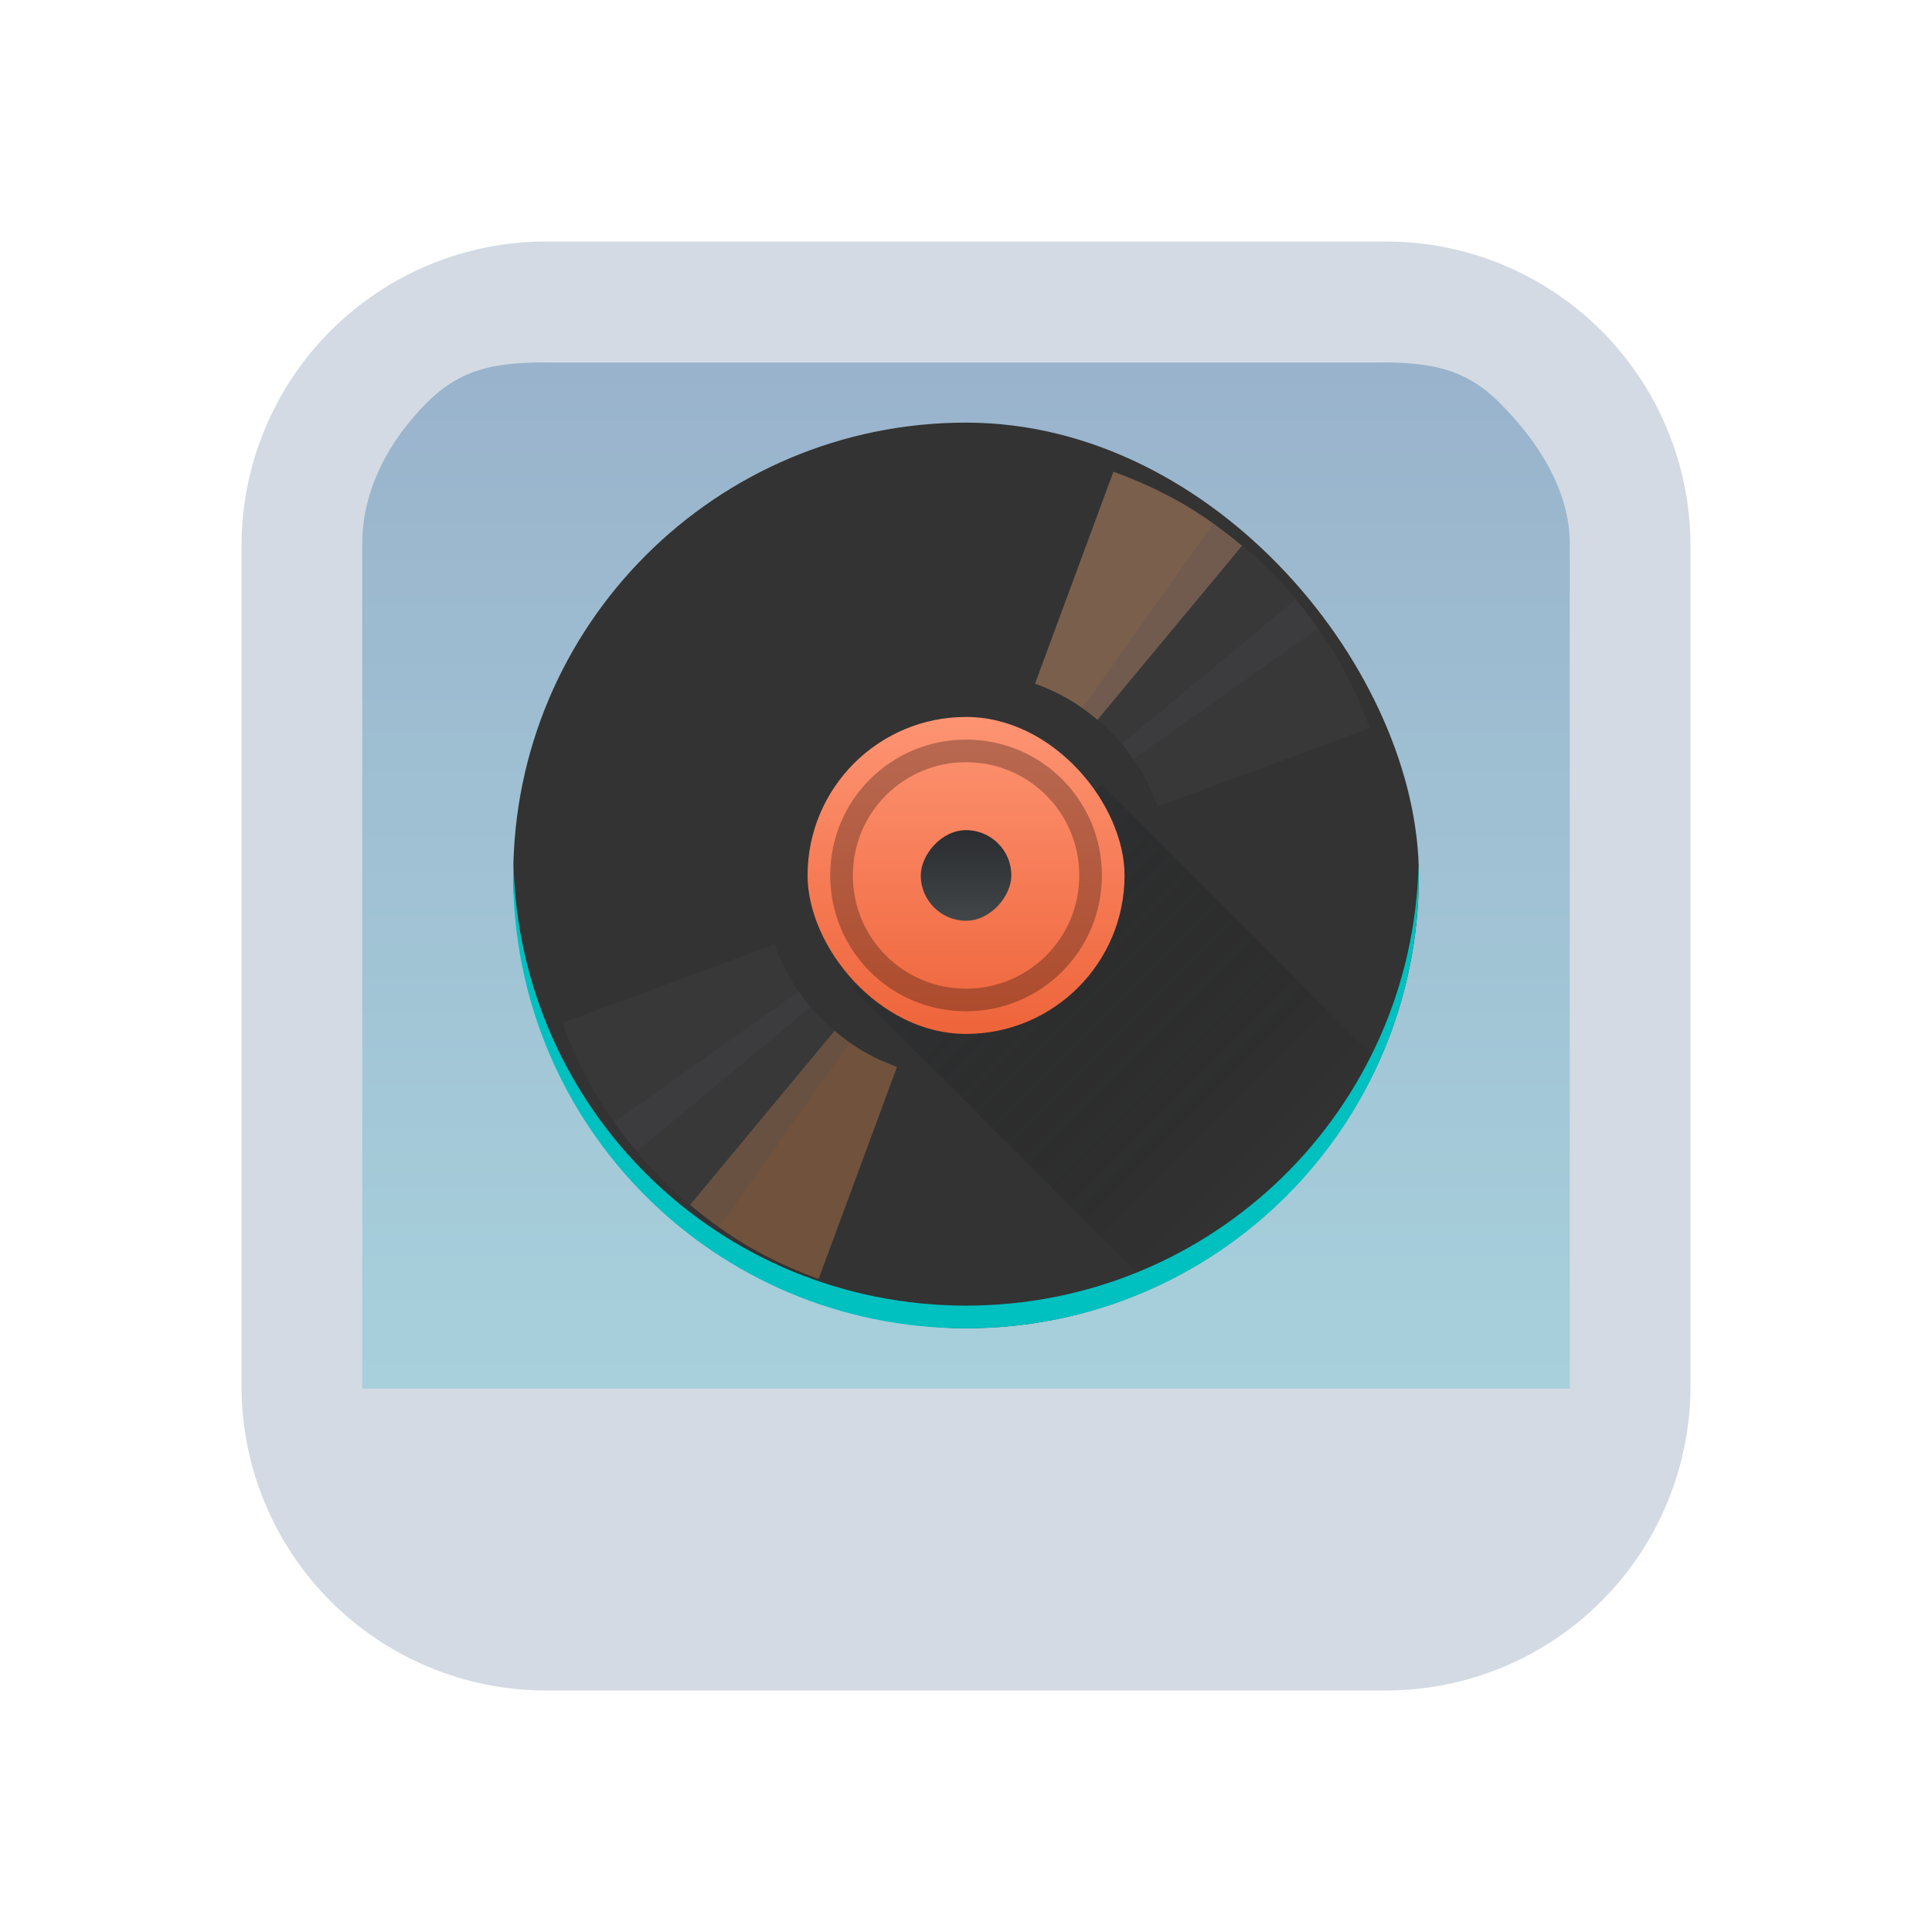 <?xml version="1.0" encoding="UTF-8" standalone="no"?>
<svg
   width="32"
   height="32"
   version="1"
   id="svg12"
   sodipodi:docname="juk.svg"
   inkscape:version="1.2.1 (9c6d41e410, 2022-07-14)"
   xmlns:inkscape="http://www.inkscape.org/namespaces/inkscape"
   xmlns:sodipodi="http://sodipodi.sourceforge.net/DTD/sodipodi-0.dtd"
   xmlns:xlink="http://www.w3.org/1999/xlink"
   xmlns="http://www.w3.org/2000/svg"
   xmlns:svg="http://www.w3.org/2000/svg"
   xmlns:rdf="http://www.w3.org/1999/02/22-rdf-syntax-ns#"
   xmlns:cc="http://creativecommons.org/ns#"
   xmlns:dc="http://purl.org/dc/elements/1.1/">
  <g
     id="22-22-juk"
     transform="translate(32,10)">
    <rect
       style="opacity:0.001;fill:#d6dbf1;fill-opacity:1"
       width="22"
       height="22"
       x="0"
       y="0"
       id="rect2" />
    <path
       inkscape:connector-curvature="0"
       id="path9068-9-37-8-0-1-0-1-3-7-4-6-1"
       d="M 19.46,2.6 2.341,2.6 V 17.391 H 19.629 Z"
       style="display:inline;overflow:visible;visibility:visible;opacity:0.6;fill:url(#linearGradient6958);fill-opacity:1.0;fill-rule:nonzero;stroke:none;stroke-width:0.56;marker:none"
       sodipodi:nodetypes="cccccc" />
    <path
       d="M 16.803,1 H 5.197 C 4.084,1.001 3.017,1.444 2.231,2.231 1.444,3.017 1.001,4.084 1,5.197 v 11.607 -1.58e-4 c 10e-4,1.113 0.444,2.179 1.231,2.966 0.787,0.787 1.853,1.229 2.966,1.231 h 11.607 -1.6e-4 c 1.113,-0.001 2.179,-0.444 2.966,-1.231 0.787,-0.787 1.229,-1.853 1.231,-2.966 V 5.197 C 20.998,4.084 20.556,3.018 19.769,2.231 18.983,1.444 17.916,1.002 16.803,1 Z M 5.633,3 h 10.734 c 0.739,9.16e-4 1.536,0.003 2.059,0.526 0.523,0.523 0.573,0.901 0.574,1.641 V 17 H 3 V 5.167 C 3.001,4.427 3.051,4.049 3.574,3.526 4.097,3.003 4.894,3.001 5.633,3 Z"
       id="path1193-3-7-2-2-4"
       style="fill:#d3dae3;fill-opacity:1;stroke-width:0.04"
       sodipodi:nodetypes="ccccccccccccccccccccccccc" />
    <rect
       width="11.999"
       x="5.001"
       y="4"
       rx="6"
       height="11.999"
       id="rect258-0-2-8"
       style="fill:#333333;fill-opacity:1;stroke-width:0.3" />
    <path
       opacity="0.4"
       fill="url(#d)"
       fill-rule="evenodd"
       d="m 12.8,8.8 -3.3,2.7 3.968,3.968 c 1.332,-0.599 2.4,-1.668 3,-3 z"
       id="path260-9-5-0"
       style="fill:url(#linearGradient24254);stroke-width:0.3" />
    <rect
       width="4.2"
       x="8.9"
       y="7.9"
       fill="url(#b)"
       rx="2.1"
       height="4.2"
       id="rect262-3-4-2"
       style="fill:url(#b-2-6-8);stroke-width:0.3" />
    <rect
       width="1.2"
       x="10.4"
       y="-10.6"
       fill="url(#c)"
       rx="0.6"
       height="1.2"
       transform="scale(1,-1)"
       id="rect264-6-0-1"
       style="fill:url(#c-2-0-8);stroke-width:0.3" />
    <path
       fill-opacity="0.275"
       d="m 11,8.2 c -0.997,0 -1.8,0.803 -1.8,1.8 0,0.997 0.803,1.8 1.8,1.8 0.997,0 1.8,-0.803 1.8,-1.8 0,-0.997 -0.803,-1.8 -1.8,-1.8 m 0,0.3 c 0.831,0 1.5,0.669 1.5,1.5 0,0.831 -0.669,1.5 -1.5,1.5 -0.831,0 -1.5,-0.669 -1.5,-1.5 0,-0.831 0.669,-1.5 1.5,-1.5"
       id="path266-0-5-0"
       style="stroke-width:0.3" />
    <path
       d="M 13.85,5.062 C 13.559,4.894 13.258,4.762 12.953,4.649 l -1.039,2.81 c 0.148,0.054 0.295,0.119 0.436,0.2 0.142,0.082 0.271,0.176 0.392,0.277 L 14.656,5.632 C 14.407,5.423 14.141,5.23 13.85,5.061"
       id="path268-2-9-5"
       style="fill:#ffb380;fill-opacity:0.35;stroke-width:0.3" />
    <path
       d="M 8.151,14.934 C 7.859,14.766 7.593,14.572 7.344,14.364 l 1.914,-2.305 c 0.121,0.102 0.25,0.196 0.392,0.277 0.142,0.082 0.288,0.147 0.436,0.2 l -1.039,2.81 C 8.742,15.235 8.441,15.102 8.15,14.934"
       id="path270-6-4-1"
       style="fill:#ff9955;fill-opacity:0.3;stroke-width:0.3" />
    <path
       d="M 15.032,5.968 C 14.794,5.73 14.538,5.524 14.273,5.337 l -1.731,2.445 c 0.129,0.09 0.254,0.191 0.37,0.307 0.116,0.116 0.216,0.24 0.307,0.37 L 15.663,6.727 C 15.477,6.462 15.27,6.206 15.032,5.968"
       id="path272-8-6-1"
       style="fill:#4c5053;fill-opacity:0.198;stroke-width:0.3" />
    <path
       d="M 6.972,14.028 C 6.734,13.791 6.527,13.535 6.341,13.269 l 2.445,-1.731 c 0.09,0.129 0.191,0.254 0.307,0.37 0.116,0.116 0.24,0.216 0.37,0.307 L 7.731,14.659 C 7.466,14.473 7.209,14.266 6.972,14.028"
       id="path274-7-9-0"
       style="fill:#4c5053;fill-opacity:0.198;stroke-width:0.3" />
    <path
       d="M 15.938,7.15 C 15.77,6.859 15.576,6.593 15.368,6.344 l -2.305,1.914 c 0.102,0.121 0.196,0.25 0.277,0.392 0.082,0.142 0.147,0.288 0.2,0.436 L 16.351,8.046 C 16.239,7.742 16.106,7.44 15.937,7.15"
       id="path276-9-2-8"
       style="fill:#4c5053;fill-opacity:0.198;stroke-width:0.3" />
    <path
       d="M 6.066,12.849 C 5.898,12.558 5.766,12.258 5.653,11.953 l 2.81,-1.039 c 0.054,0.148 0.119,0.295 0.2,0.436 0.082,0.142 0.176,0.271 0.277,0.392 L 6.635,13.655 C 6.427,13.406 6.233,13.14 6.065,12.849"
       id="path278-2-2-5"
       style="fill:#4c5053;fill-opacity:0.198;stroke-width:0.3" />
    <path
       d="M 5.004,9.85 C 5.002,9.9 5,9.949 5,10 c 0,3.324 2.676,6 6,6 3.324,0 6,-2.676 6,-6 0,-0.05 -0.003,-0.1 -0.004,-0.15 -0.08,3.254 -2.724,5.85 -5.996,5.85 -3.273,0 -5.917,-2.596 -5.996,-5.85"
       id="path284-0-4-0"
       style="fill:#00c0c0;fill-opacity:1;stroke-width:0.3" />
  </g>
  <defs
     id="defs16">
    <linearGradient
       inkscape:collect="always"
       id="linearGradient10720">
      <stop
         style="stop-color:#5581aa;stop-opacity:1;"
         offset="0"
         id="stop10716" />
      <stop
         style="stop-color:#6db2c5;stop-opacity:1;"
         offset="1"
         id="stop10718" />
    </linearGradient>
    <linearGradient
       id="linearGradient990"
       y1="543.8"
       y2="503.8"
       x2="0"
       gradientUnits="userSpaceOnUse">
      <stop
         stop-color="#2a2c2f"
         id="stop986"
         offset="0"
         style="stop-color:#a0a7b2;stop-opacity:1;" />
      <stop
         offset="1"
         stop-color="#424649"
         id="stop988" />
    </linearGradient>
    <linearGradient
       id="a"
       y1="543.8"
       y2="503.8"
       x2="0"
       gradientUnits="userSpaceOnUse">
      <stop
         stop-color="#2a2c2f"
         id="stop240" />
      <stop
         offset="1"
         stop-color="#424649"
         id="stop242" />
    </linearGradient>
    <linearGradient
       id="d"
       y1="523.8"
       x1="408.57"
       y2="537.8"
       x2="422.57"
       gradientUnits="userSpaceOnUse"
       gradientTransform="translate(-384.57,-499.8)">
      <stop
         stop-color="#292c2f"
         id="stop251" />
      <stop
         offset="1"
         stop-opacity="0"
         id="stop253" />
    </linearGradient>
    <linearGradient
       id="b"
       y1="530.8"
       y2="516.8"
       gradientUnits="userSpaceOnUse"
       x2="0">
      <stop
         stop-color="#ee643a"
         id="stop245" />
      <stop
         offset="1"
         stop-color="#fe9473"
         id="stop247" />
    </linearGradient>
    <linearGradient
       xlink:href="#a"
       id="c"
       y1="-521.8"
       y2="-525.8"
       gradientUnits="userSpaceOnUse"
       x2="0" />
    <linearGradient
       id="linearGradient429"
       y1="543.8"
       y2="503.8"
       x2="0"
       gradientUnits="userSpaceOnUse">
      <stop
         stop-color="#2a2c2f"
         id="stop425" />
      <stop
         offset="1"
         stop-color="#424649"
         id="stop427" />
    </linearGradient>
    <linearGradient
       inkscape:collect="always"
       xlink:href="#linearGradient10720"
       id="linearGradient5058"
       x1="148.961"
       y1="596.362"
       x2="148.961"
       y2="636.128"
       gradientUnits="userSpaceOnUse"
       gradientTransform="matrix(0.51,0,0,0.428,-90.97,-258.946)" />
    <linearGradient
       id="a-6"
       y1="543.8"
       y2="503.8"
       x2="0"
       gradientUnits="userSpaceOnUse">
      <stop
         stop-color="#2a2c2f"
         id="stop240-7" />
      <stop
         offset="1"
         stop-color="#424649"
         id="stop242-5" />
    </linearGradient>
    <linearGradient
       id="d-3"
       y1="523.8"
       x1="408.57"
       y2="537.8"
       x2="422.57"
       gradientUnits="userSpaceOnUse"
       gradientTransform="matrix(0.375,0,0,0.375,-169.213,-191.925)">
      <stop
         stop-color="#292c2f"
         id="stop251-5" />
      <stop
         offset="1"
         stop-opacity="0"
         id="stop253-6" />
    </linearGradient>
    <linearGradient
       id="b-2"
       y1="530.8"
       y2="516.8"
       gradientUnits="userSpaceOnUse"
       x2="0"
       gradientTransform="matrix(0.375,0,0,0.375,-169.213,-191.925)">
      <stop
         stop-color="#ee643a"
         id="stop245-9" />
      <stop
         offset="1"
         stop-color="#fe9473"
         id="stop247-1" />
    </linearGradient>
    <linearGradient
       xlink:href="#a-6"
       id="c-2"
       y1="-521.8"
       y2="-525.8"
       gradientUnits="userSpaceOnUse"
       x2="0"
       gradientTransform="matrix(0.375,0,0,0.375,-169.213,191.925)" />
    <linearGradient
       id="linearGradient1931"
       y1="543.8"
       y2="503.8"
       x2="0"
       gradientUnits="userSpaceOnUse">
      <stop
         stop-color="#2a2c2f"
         id="stop1927" />
      <stop
         offset="1"
         stop-color="#424649"
         id="stop1929" />
    </linearGradient>
    <linearGradient
       id="b-2-6"
       y1="530.8"
       y2="516.8"
       gradientUnits="userSpaceOnUse"
       x2="0"
       gradientTransform="matrix(0.322,0,0,0.322,-109.764,-185.668)">
      <stop
         stop-color="#ee643a"
         id="stop245-9-4" />
      <stop
         offset="1"
         stop-color="#fe9473"
         id="stop247-1-3" />
    </linearGradient>
    <linearGradient
       xlink:href="#a-6-3"
       id="c-2-0"
       y1="-521.8"
       y2="-525.8"
       gradientUnits="userSpaceOnUse"
       x2="0"
       gradientTransform="matrix(0.322,0,0,0.322,-109.764,185.668)" />
    <linearGradient
       id="a-6-3"
       y1="543.8"
       y2="503.8"
       x2="0"
       gradientUnits="userSpaceOnUse">
      <stop
         stop-color="#2a2c2f"
         id="stop240-7-0" />
      <stop
         offset="1"
         stop-color="#424649"
         id="stop242-5-9" />
    </linearGradient>
    <linearGradient
       inkscape:collect="always"
       xlink:href="#linearGradient10720"
       id="linearGradient6958"
       gradientUnits="userSpaceOnUse"
       gradientTransform="matrix(0.432,0,0,0.37,-52.548,-217.921)"
       x1="146.804"
       y1="596.362"
       x2="147"
       y2="636.362" />
    <linearGradient
       id="b-2-6-8"
       y1="530.8"
       y2="516.8"
       gradientUnits="userSpaceOnUse"
       x2="0"
       gradientTransform="matrix(0.3,0,0,0.3,-111.563,-147.131)">
      <stop
         stop-color="#ee643a"
         id="stop245-9-4-1" />
      <stop
         offset="1"
         stop-color="#fe9473"
         id="stop247-1-3-2" />
    </linearGradient>
    <linearGradient
       xlink:href="#a-6-3-9"
       id="c-2-0-8"
       y1="-521.8"
       y2="-525.8"
       gradientUnits="userSpaceOnUse"
       x2="0"
       gradientTransform="matrix(0.3,0,0,0.3,-111.563,147.131)" />
    <linearGradient
       id="a-6-3-9"
       y1="543.8"
       y2="503.8"
       x2="0"
       gradientUnits="userSpaceOnUse">
      <stop
         stop-color="#2a2c2f"
         id="stop240-7-0-3" />
      <stop
         offset="1"
         stop-color="#424649"
         id="stop242-5-9-6" />
    </linearGradient>
    <linearGradient
       inkscape:collect="always"
       xlink:href="#d-3"
       id="linearGradient24254"
       gradientUnits="userSpaceOnUse"
       gradientTransform="matrix(0.3,0,0,0.3,-111.563,-147.131)"
       x1="408.57"
       y1="523.8"
       x2="422.57"
       y2="537.8" />
    <linearGradient
       inkscape:collect="always"
       xlink:href="#d-3"
       id="linearGradient26007"
       gradientUnits="userSpaceOnUse"
       gradientTransform="matrix(0.375,0,0,0.375,-169.213,-191.925)"
       x1="408.57"
       y1="523.8"
       x2="422.57"
       y2="537.8" />
  </defs>
  <sodipodi:namedview
     pagecolor="#ffffff"
     bordercolor="#000000"
     borderopacity="1"
     objecttolerance="10"
     gridtolerance="10"
     guidetolerance="10"
     inkscape:pageopacity="0"
     inkscape:pageshadow="2"
     inkscape:window-width="1920"
     inkscape:window-height="1002"
     id="namedview14"
     showgrid="false"
     inkscape:zoom="9.8125"
     inkscape:cx="24.407643"
     inkscape:cy="16.356688"
     inkscape:window-x="0"
     inkscape:window-y="0"
     inkscape:window-maximized="1"
     inkscape:current-layer="svg12"
     inkscape:document-rotation="0"
     inkscape:showpageshadow="false"
     inkscape:lockguides="true"
     inkscape:pagecheckerboard="0"
     inkscape:deskcolor="#d1d1d1">
    <inkscape:grid
       type="xygrid"
       id="grid865"
       originx="0"
       originy="0" />
  </sodipodi:namedview>
  <g
     id="juk"
     transform="translate(32,10)">
    <rect
       style="opacity:0.001;fill:#d6dbf1;fill-opacity:1"
       width="32"
       height="32"
       x="-32"
       y="-10"
       id="rect7" />
    <path
       inkscape:connector-curvature="0"
       id="path9068-9-37-8-0-1"
       d="m -5.8,-4 -20.4,5e-6 V 13.1 h 20.4 z"
       style="display:inline;overflow:visible;visibility:visible;opacity:0.6;fill:url(#linearGradient5058);fill-opacity:1;fill-rule:nonzero;stroke:none;stroke-width:0.654;marker:none"
       sodipodi:nodetypes="ccccc" />
    <path
       d="m -9.036,-6 h -13.928 c -1.335,0.002 -2.615,0.533 -3.559,1.477 -0.944,0.944 -1.475,2.224 -1.477,3.559 v 13.928 -1.92e-4 c 0.002,1.335 0.533,2.615 1.477,3.559 0.944,0.944 2.224,1.475 3.559,1.477 h 13.928 -1.96e-4 c 1.335,-0.002 2.615,-0.533 3.559,-1.477 0.944,-0.944 1.475,-2.224 1.477,-3.559 V -0.964 c -0.002,-1.335 -0.533,-2.615 -1.477,-3.559 -0.944,-0.944 -2.224,-1.475 -3.559,-1.477 z M -22.8,-4 h 13.5 c 0.887,0.001 1.511,0.044 2.138,0.671 C -6.535,-2.702 -6.001,-1.887 -6,-1 V 13 H -26 V -1 c 0.001,-0.887 0.442,-1.701 1.069,-2.329 C -24.304,-3.956 -23.687,-3.999 -22.8,-4 Z"
       id="path1193-7-3-6"
       style="fill:#d3dae3;fill-opacity:1;stroke-width:0.048"
       sodipodi:nodetypes="ccccccccccccccccccccccccc" />
    <rect
       width="15"
       x="-23.499"
       y="-3"
       rx="7.5"
       height="15"
       id="rect258-0"
       style="fill:#333333;fill-opacity:1;stroke-width:0.375" />
    <path
       opacity="0.4"
       fill="url(#d)"
       fill-rule="evenodd"
       d="m -13.749,3 -4.125,3.375 4.961,4.961 c 1.665,-0.749 3,-2.085 3.75,-3.75 z"
       id="path260-9"
       style="fill:url(#linearGradient26007);stroke-width:0.375" />
    <rect
       width="5.25"
       x="-18.624"
       y="1.875"
       fill="url(#b)"
       rx="2.625"
       height="5.25"
       id="rect262-3"
       style="fill:url(#b-2);stroke-width:0.375" />
    <rect
       width="1.5"
       x="-16.749"
       y="-5.25"
       fill="url(#c)"
       rx="0.75"
       height="1.5"
       transform="scale(1,-1)"
       id="rect264-6"
       style="fill:url(#c-2);stroke-width:0.375" />
    <path
       fill-opacity="0.275"
       d="m -15.999,2.25 c -1.246,0 -2.25,1.004 -2.25,2.25 0,1.246 1.003,2.25 2.25,2.25 1.246,0 2.25,-1.004 2.25,-2.25 0,-1.246 -1.003,-2.25 -2.25,-2.25 m 0,0.375 c 1.039,0 1.875,0.836 1.875,1.875 0,1.039 -0.836,1.875 -1.875,1.875 -1.039,0 -1.875,-0.836 -1.875,-1.875 0,-1.039 0.836,-1.875 1.875,-1.875"
       id="path266-0"
       style="stroke-width:0.375" />
    <path
       d="m -12.437,-1.672 c -0.364,-0.21 -0.74,-0.375 -1.121,-0.516 L -14.857,1.324 c 0.186,0.067 0.368,0.148 0.545,0.251 0.177,0.102 0.339,0.22 0.49,0.347 l 2.393,-2.882 c -0.311,-0.26 -0.643,-0.502 -1.008,-0.713"
       id="path268-2"
       style="fill:#ffb380;fill-opacity:0.35;stroke-width:0.375" />
    <path
       d="m -19.562,10.669 c -0.364,-0.21 -0.696,-0.453 -1.008,-0.713 l 2.393,-2.882 c 0.151,0.127 0.313,0.245 0.49,0.347 0.177,0.102 0.36,0.183 0.545,0.25 l -1.299,3.513 c -0.381,-0.14 -0.757,-0.306 -1.121,-0.516"
       id="path270-6"
       style="fill:#ff9955;fill-opacity:0.3;stroke-width:0.375" />
    <path
       d="m -10.959,-0.54 c -0.297,-0.297 -0.617,-0.555 -0.949,-0.789 l -2.164,3.057 c 0.162,0.113 0.317,0.238 0.462,0.383 0.145,0.145 0.27,0.3 0.383,0.462 l 3.057,-2.164 c -0.233,-0.332 -0.492,-0.652 -0.789,-0.949"
       id="path272-8"
       style="fill:#4c5053;fill-opacity:0.198;stroke-width:0.375" />
    <path
       d="m -21.036,9.536 c -0.297,-0.297 -0.555,-0.617 -0.789,-0.95 l 3.057,-2.164 c 0.113,0.162 0.238,0.317 0.383,0.462 0.145,0.145 0.3,0.27 0.462,0.383 l -2.164,3.057 c -0.332,-0.233 -0.652,-0.492 -0.949,-0.789"
       id="path274-7"
       style="fill:#4c5053;fill-opacity:0.198;stroke-width:0.375" />
    <path
       d="m -9.827,0.938 c -0.21,-0.364 -0.453,-0.696 -0.713,-1.008 l -2.882,2.393 c 0.127,0.151 0.245,0.313 0.347,0.49 0.102,0.177 0.183,0.36 0.251,0.545 l 3.513,-1.299 c -0.14,-0.381 -0.306,-0.757 -0.516,-1.121"
       id="path276-9"
       style="fill:#4c5053;fill-opacity:0.198;stroke-width:0.375" />
    <path
       d="m -22.168,8.063 c -0.21,-0.364 -0.375,-0.74 -0.516,-1.121 l 3.513,-1.299 c 0.067,0.186 0.148,0.368 0.251,0.545 0.102,0.177 0.22,0.339 0.347,0.49 l -2.882,2.393 c -0.26,-0.311 -0.502,-0.643 -0.713,-1.008"
       id="path278-2"
       style="fill:#4c5053;fill-opacity:0.198;stroke-width:0.375" />
    <path
       d="m -23.496,4.313 c -0.002,0.063 -0.004,0.124 -0.004,0.188 0,4.155 3.345,7.5 7.5,7.5 4.155,0 7.5,-3.345 7.5,-7.5 0,-0.063 -0.003,-0.125 -0.004,-0.188 -0.099,4.067 -3.405,7.312 -7.495,7.312 -4.092,0 -7.396,-3.245 -7.495,-7.312"
       id="path284-0"
       style="fill:#00c0c0;fill-opacity:1;stroke-width:0.375" />
  </g>
</svg>
